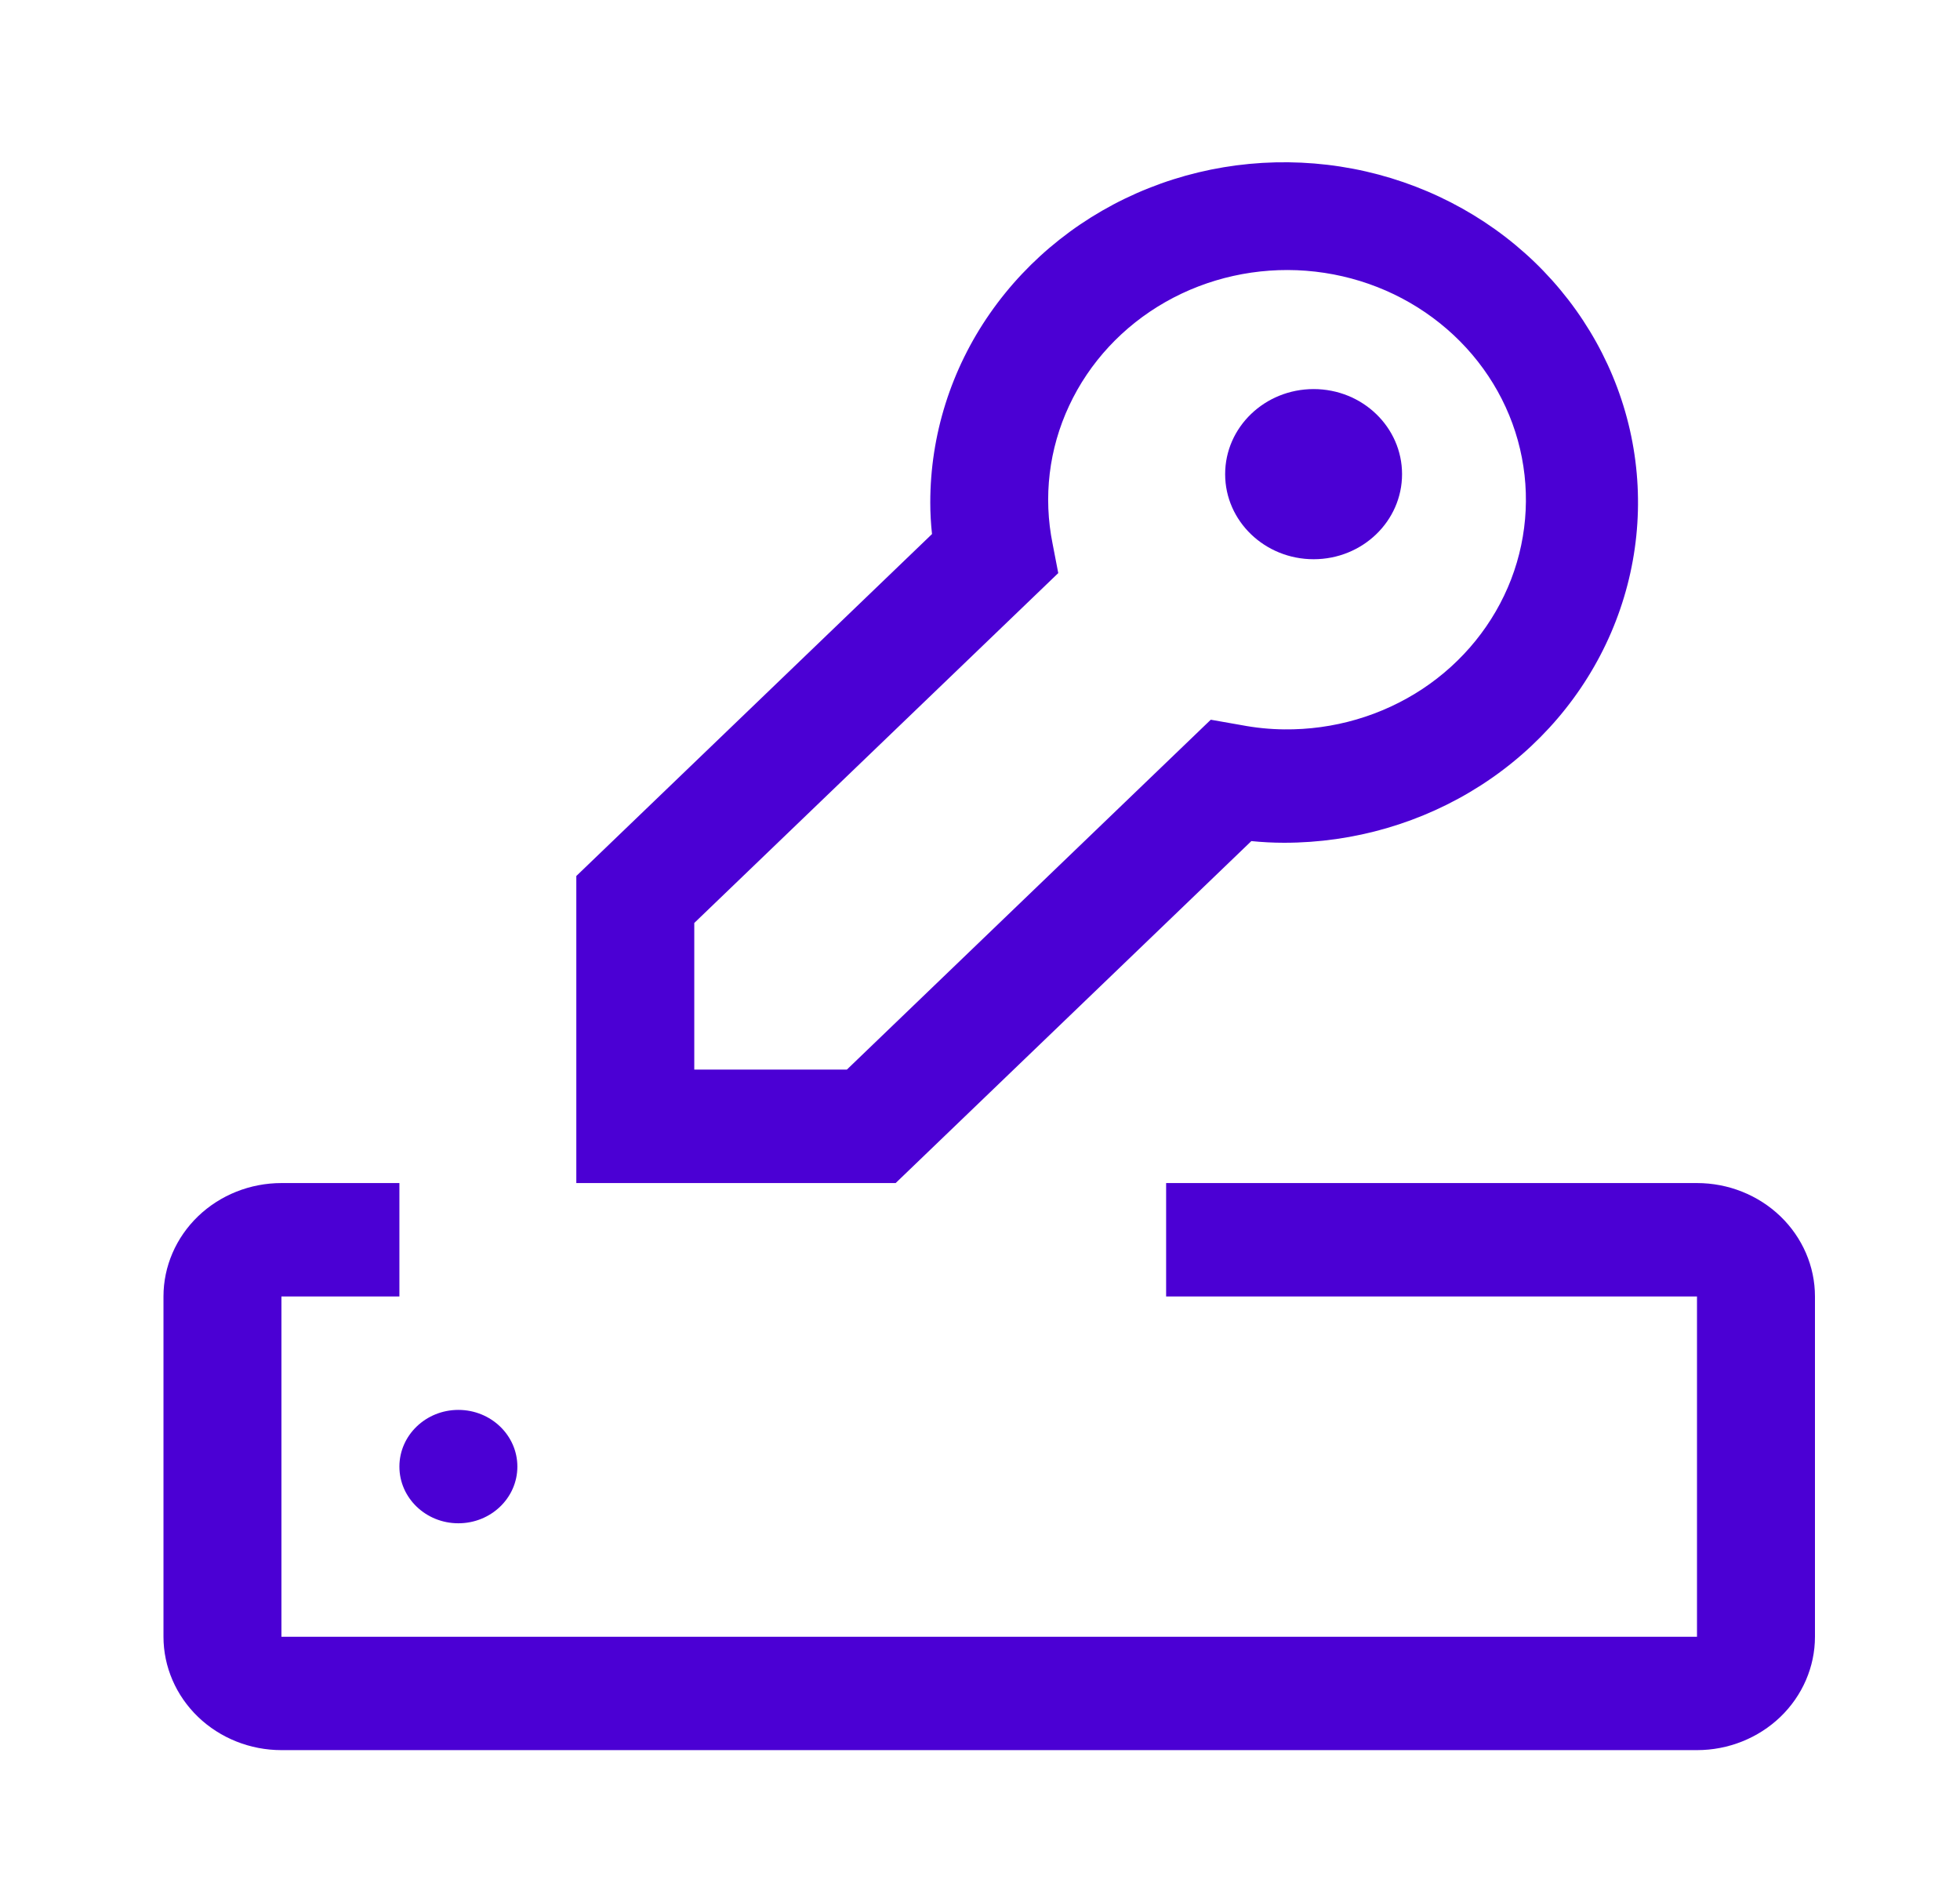 <svg width="27" height="26" viewBox="0 0 27 26" fill="none" xmlns="http://www.w3.org/2000/svg">
<path d="M18.096 7.704C18.769 7.704 19.314 7.179 19.314 6.532C19.314 5.885 18.769 5.36 18.096 5.36C17.423 5.36 16.877 5.885 16.877 6.532C16.877 7.179 17.423 7.704 18.096 7.704Z" fill="#4B00D4"/>
<path d="M12.338 16.298H7.939V12.068L12.839 7.357C12.823 7.213 12.815 7.068 12.815 6.923C12.815 5.996 13.1 5.089 13.636 4.319C14.172 3.548 14.933 2.947 15.824 2.592C16.715 2.237 17.695 2.145 18.64 2.325C19.586 2.506 20.455 2.953 21.137 3.608C21.818 4.264 22.283 5.099 22.471 6.008C22.659 6.918 22.562 7.86 22.193 8.717C21.824 9.573 21.2 10.305 20.398 10.82C19.596 11.335 18.654 11.61 17.689 11.61C17.538 11.61 17.388 11.602 17.238 11.587L12.338 16.298ZM9.564 14.735H11.666L16.679 9.915L17.1 9.989C17.294 10.026 17.491 10.046 17.689 10.048C18.369 10.056 19.035 9.861 19.595 9.491C20.154 9.121 20.581 8.593 20.817 7.98C21.052 7.367 21.084 6.699 20.909 6.067C20.734 5.436 20.359 4.872 19.837 4.454C19.315 4.035 18.672 3.783 17.994 3.73C17.317 3.678 16.639 3.828 16.054 4.161C15.469 4.494 15.006 4.993 14.728 5.589C14.449 6.185 14.37 6.849 14.5 7.491L14.578 7.895L9.564 12.715V14.735ZM23.377 16.298H16.064V17.86H23.377V22.548H3.877V17.86H5.502V16.298H3.877C3.446 16.298 3.033 16.463 2.728 16.756C2.424 17.049 2.252 17.446 2.252 17.86V22.548C2.252 22.962 2.424 23.359 2.728 23.652C3.033 23.945 3.446 24.11 3.877 24.11H23.377C23.808 24.11 24.221 23.945 24.526 23.652C24.83 23.359 25.002 22.962 25.002 22.548V17.86C25.002 17.446 24.83 17.049 24.526 16.756C24.221 16.463 23.808 16.298 23.377 16.298Z" fill="#4B00D4"/>
<path d="M6.314 20.985C6.763 20.985 7.127 20.636 7.127 20.204C7.127 19.773 6.763 19.423 6.314 19.423C5.866 19.423 5.502 19.773 5.502 20.204C5.502 20.636 5.866 20.985 6.314 20.985Z" fill="#4B00D4"/>
</svg>
